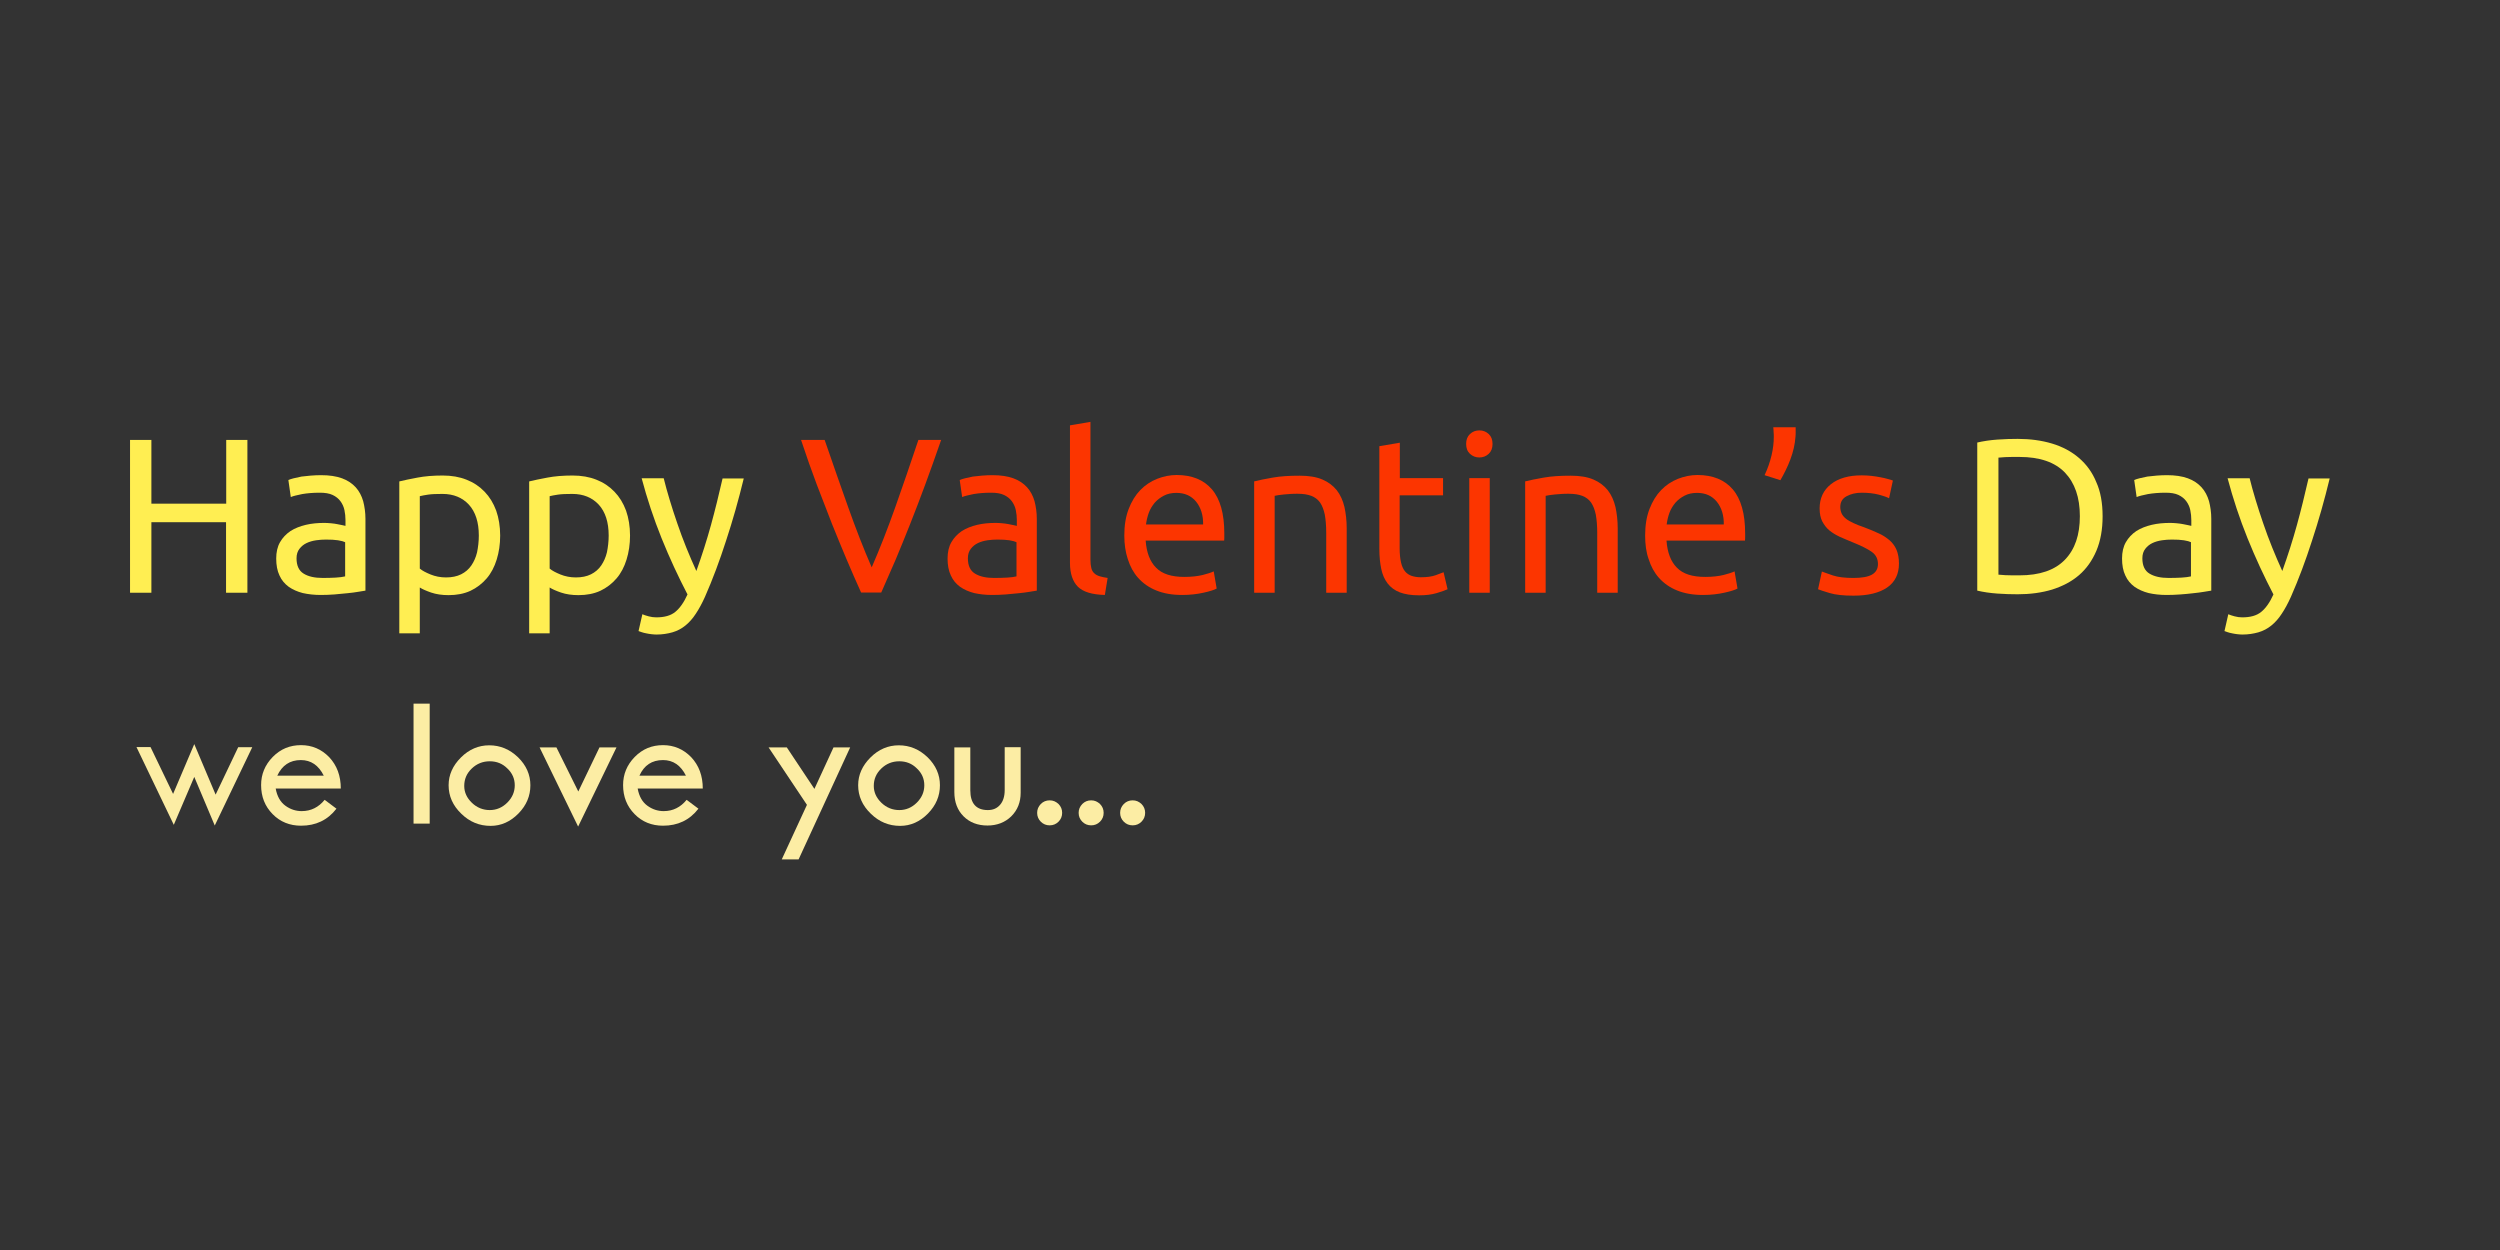 <?xml version="1.0" encoding="utf-8"?>
<!-- Generator: Adobe Illustrator 21.0.0, SVG Export Plug-In . SVG Version: 6.00 Build 0)  -->
<svg version="1.1" id="Layer_1" xmlns="http://www.w3.org/2000/svg" xmlns:xlink="http://www.w3.org/1999/xlink" x="0px" y="0px"
	 viewBox="0 0 1440 720" style="enable-background:new 0 0 1440 720;" xml:space="preserve">
<rect x="0" y="0" width="1440" height="720" fill="#333333" stroke="none"/>
<style type="text/css">
	.st0{fill:#FFEE52;}
	.st1{fill:#FC3500;}
	.st2{fill:#FCEDA4;}
</style>
<g>
	<path class="st0" d="M130.2,253.4h12.3v88h-12.3v-40.6H87.2v40.6H74.9v-88h12.3v36.7h43.1V253.4z"/>
	<path class="st0" d="M185,273.7c4.7,0,8.7,0.6,12,1.8c3.3,1.2,5.9,3,7.9,5.2c2,2.2,3.4,4.9,4.3,8c0.8,3.1,1.3,6.5,1.3,10.2v41.3
		c-1,0.2-2.4,0.4-4.3,0.7c-1.8,0.3-3.9,0.6-6.2,0.8s-4.8,0.5-7.4,0.7c-2.7,0.2-5.3,0.3-7.9,0.3c-3.7,0-7.2-0.4-10.3-1.1
		c-3.1-0.8-5.8-2-8.1-3.6c-2.3-1.7-4.1-3.8-5.3-6.5c-1.3-2.7-1.9-6-1.9-9.8c0-3.6,0.7-6.8,2.2-9.4c1.5-2.6,3.5-4.7,6-6.4
		c2.5-1.6,5.5-2.8,8.9-3.6c3.4-0.8,6.9-1.1,10.7-1.1c1.2,0,2.4,0.1,3.7,0.2s2.5,0.3,3.6,0.5c1.1,0.2,2.1,0.4,3,0.6
		c0.8,0.2,1.4,0.3,1.8,0.4v-3.3c0-1.9-0.2-3.9-0.6-5.8c-0.4-1.9-1.2-3.6-2.3-5.1c-1.1-1.5-2.6-2.7-4.5-3.6c-1.9-0.9-4.4-1.3-7.4-1.3
		c-3.9,0-7.3,0.3-10.2,0.8c-2.9,0.6-5.1,1.1-6.5,1.7l-1.4-9.8c1.5-0.7,4.1-1.3,7.6-2C177,274.1,180.8,273.7,185,273.7z M186,332.9
		c2.8,0,5.3-0.1,7.4-0.2c2.2-0.1,4-0.4,5.4-0.7v-19.7c-0.8-0.4-2.2-0.8-4.1-1.1c-1.9-0.3-4.2-0.4-6.9-0.4c-1.8,0-3.7,0.1-5.7,0.4
		c-2,0.3-3.8,0.8-5.5,1.6c-1.7,0.8-3,1.9-4.1,3.3c-1.1,1.4-1.7,3.2-1.7,5.5c0,4.2,1.4,7.2,4.1,8.8
		C177.6,332.1,181.3,332.9,186,332.9z"/>
	<path class="st0" d="M288.1,308.5c0,5-0.7,9.6-2,13.8c-1.3,4.2-3.2,7.9-5.8,10.9s-5.7,5.4-9.3,7.1c-3.7,1.7-7.9,2.5-12.6,2.5
		c-3.8,0-7.2-0.5-10.1-1.5c-2.9-1-5.1-2-6.5-2.9v26.4h-11.8v-87.5c2.8-0.7,6.3-1.4,10.5-2.2c4.2-0.8,9-1.2,14.5-1.2
		c5.1,0,9.7,0.8,13.7,2.4c4.1,1.6,7.5,3.9,10.4,6.9c2.9,3,5.1,6.6,6.7,10.9C287.3,298.4,288.1,303.2,288.1,308.5z M275.8,308.5
		c0-7.7-1.9-13.6-5.7-17.8c-3.8-4.1-8.9-6.2-15.2-6.2c-3.6,0-6.3,0.1-8.3,0.4c-2,0.3-3.6,0.6-4.8,0.9v41.7c1.4,1.2,3.5,2.3,6.2,3.4
		c2.7,1.1,5.7,1.7,8.9,1.7c3.4,0,6.3-0.6,8.7-1.8c2.4-1.2,4.4-2.9,5.9-5.1s2.6-4.7,3.3-7.6C275.4,315.1,275.8,311.9,275.8,308.5z"/>
	<path class="st0" d="M362.9,308.5c0,5-0.7,9.6-2,13.8c-1.3,4.2-3.2,7.9-5.8,10.9s-5.7,5.4-9.3,7.1c-3.7,1.7-7.9,2.5-12.6,2.5
		c-3.8,0-7.2-0.5-10.1-1.5c-2.9-1-5.1-2-6.5-2.9v26.4h-11.8v-87.5c2.8-0.7,6.3-1.4,10.5-2.2c4.2-0.8,9-1.2,14.5-1.2
		c5.1,0,9.7,0.8,13.7,2.4c4.1,1.6,7.5,3.9,10.4,6.9c2.9,3,5.1,6.6,6.7,10.9C362.1,298.4,362.9,303.2,362.9,308.5z M350.6,308.5
		c0-7.7-1.9-13.6-5.7-17.8c-3.8-4.1-8.9-6.2-15.2-6.2c-3.6,0-6.3,0.1-8.3,0.4c-2,0.3-3.6,0.6-4.8,0.9v41.7c1.4,1.2,3.5,2.3,6.2,3.4
		c2.7,1.1,5.7,1.7,8.9,1.7c3.4,0,6.3-0.6,8.7-1.8c2.4-1.2,4.4-2.9,5.9-5.1s2.6-4.7,3.3-7.6C350.2,315.1,350.6,311.9,350.6,308.5z"/>
	<path class="st0" d="M370,353.8c0.9,0.4,2.1,0.8,3.6,1.2c1.5,0.4,2.9,0.6,4.4,0.6c4.7,0,8.3-1,10.9-3.1c2.6-2.1,5-5.4,7.1-10.1
		c-5.3-10.2-10.3-20.9-14.9-32.3c-4.6-11.4-8.4-22.9-11.5-34.6h12.7c0.9,3.8,2.1,7.9,3.4,12.3c1.3,4.4,2.8,8.9,4.4,13.6
		c1.6,4.7,3.3,9.3,5.2,14c1.9,4.7,3.8,9.1,5.8,13.5c3.2-8.9,6-17.7,8.4-26.4c2.4-8.7,4.6-17.7,6.7-26.9h12.2
		c-3,12.4-6.4,24.4-10.2,35.9c-3.7,11.5-7.7,22.2-12.1,32.2c-1.7,3.8-3.5,7.1-5.3,9.8c-1.8,2.8-3.8,5-6,6.8
		c-2.2,1.8-4.7,3.1-7.4,3.9c-2.8,0.8-5.9,1.3-9.3,1.3c-0.9,0-1.9-0.1-2.9-0.2s-2-0.3-3-0.5c-1-0.2-1.9-0.4-2.7-0.7
		c-0.8-0.3-1.4-0.5-1.7-0.6L370,353.8z"/>
	<path class="st1" d="M542.1,253.4c-3.2,9.3-6.3,17.9-9.2,25.8c-2.9,7.9-5.8,15.4-8.6,22.5c-2.8,7.1-5.6,13.9-8.3,20.4
		c-2.8,6.5-5.6,12.9-8.4,19.2H496c-2.9-6.4-5.7-12.8-8.4-19.2c-2.8-6.5-5.5-13.3-8.4-20.4c-2.8-7.1-5.7-14.6-8.7-22.5
		c-3-7.9-6-16.5-9.1-25.8h13.6c4.6,13.4,9.1,26.2,13.5,38.6c4.4,12.4,8.9,24,13.6,34.8c4.7-10.8,9.2-22.3,13.6-34.7
		c4.4-12.4,8.8-25.3,13.3-38.7H542.1z"/>
	<path class="st1" d="M571.7,273.7c4.7,0,8.7,0.6,12,1.8c3.3,1.2,5.9,3,7.9,5.2c2,2.2,3.4,4.9,4.3,8c0.8,3.1,1.3,6.5,1.3,10.2v41.3
		c-1,0.2-2.4,0.4-4.3,0.7c-1.8,0.3-3.9,0.6-6.2,0.8s-4.8,0.5-7.4,0.7c-2.7,0.2-5.3,0.3-7.9,0.3c-3.7,0-7.2-0.4-10.3-1.1
		c-3.1-0.8-5.8-2-8.1-3.6c-2.3-1.7-4.1-3.8-5.3-6.5c-1.3-2.7-1.9-6-1.9-9.8c0-3.6,0.7-6.8,2.2-9.4c1.5-2.6,3.5-4.7,6-6.4
		c2.5-1.6,5.5-2.8,8.9-3.6c3.4-0.8,6.9-1.1,10.7-1.1c1.2,0,2.4,0.1,3.7,0.2s2.5,0.3,3.6,0.5c1.1,0.2,2.1,0.4,3,0.6
		c0.8,0.2,1.4,0.3,1.8,0.4v-3.3c0-1.9-0.2-3.9-0.6-5.8c-0.4-1.9-1.2-3.6-2.3-5.1c-1.1-1.5-2.6-2.7-4.5-3.6c-1.9-0.9-4.4-1.3-7.4-1.3
		c-3.9,0-7.3,0.3-10.2,0.8c-2.9,0.6-5.1,1.1-6.5,1.7l-1.4-9.8c1.5-0.7,4.1-1.3,7.6-2C563.7,274.1,567.5,273.7,571.7,273.7z
		 M572.7,332.9c2.8,0,5.3-0.1,7.4-0.2c2.2-0.1,4-0.4,5.4-0.7v-19.7c-0.8-0.4-2.2-0.8-4.1-1.1c-1.9-0.3-4.2-0.4-6.9-0.4
		c-1.8,0-3.7,0.1-5.7,0.4c-2,0.3-3.8,0.8-5.5,1.6c-1.7,0.8-3,1.9-4.1,3.3c-1.1,1.4-1.7,3.2-1.7,5.5c0,4.2,1.4,7.2,4.1,8.8
		C564.4,332.1,568,332.9,572.7,332.9z"/>
	<path class="st1" d="M636.4,342.7c-7.3-0.2-12.4-1.7-15.5-4.7c-3-3-4.6-7.6-4.6-13.8v-79.2l11.8-2v79.4c0,1.9,0.2,3.6,0.5,4.8
		c0.3,1.3,0.9,2.3,1.7,3c0.8,0.8,1.8,1.3,3,1.7c1.3,0.4,2.8,0.7,4.7,1L636.4,342.7z"/>
	<path class="st1" d="M647.6,308.5c0-5.8,0.8-10.9,2.5-15.3c1.7-4.4,3.9-8,6.7-10.9c2.8-2.9,6-5,9.7-6.5c3.6-1.4,7.4-2.2,11.2-2.2
		c8.9,0,15.7,2.8,20.4,8.3c4.7,5.5,7.1,14,7.1,25.3c0,0.5,0,1.2,0,2c0,0.8,0,1.5-0.1,2.2h-45.2c0.5,6.9,2.5,12.1,6,15.6
		c3.5,3.6,8.9,5.3,16.3,5.3c4.1,0,7.6-0.4,10.5-1.1c2.8-0.7,5-1.4,6.4-2.1l1.7,9.9c-1.4,0.8-4,1.6-7.6,2.4
		c-3.6,0.8-7.7,1.3-12.3,1.3c-5.8,0-10.7-0.9-14.9-2.6c-4.2-1.7-7.6-4.1-10.4-7.2c-2.7-3-4.7-6.7-6-10.9
		C648.3,318.1,647.6,313.5,647.6,308.5z M693,302.1c0.1-5.3-1.3-9.7-4-13.1c-2.8-3.4-6.5-5.1-11.4-5.1c-2.7,0-5.1,0.5-7.2,1.6
		c-2.1,1.1-3.8,2.4-5.3,4.1c-1.4,1.7-2.6,3.6-3.4,5.8c-0.8,2.2-1.3,4.4-1.6,6.7H693z"/>
	<path class="st1" d="M722.3,277.3c2.7-0.7,6.3-1.4,10.8-2.2c4.5-0.8,9.7-1.1,15.5-1.1c5.2,0,9.6,0.7,13.1,2.2
		c3.5,1.5,6.2,3.6,8.3,6.2c2.1,2.7,3.5,5.9,4.4,9.6c0.8,3.7,1.3,7.8,1.3,12.3v37.1h-11.8v-34.5c0-4.1-0.3-7.5-0.8-10.4
		c-0.6-2.9-1.5-5.2-2.7-7c-1.3-1.8-3-3.1-5.1-3.9c-2.1-0.8-4.7-1.2-7.9-1.2c-1.3,0-2.6,0-3.9,0.1c-1.4,0.1-2.6,0.2-3.9,0.3
		c-1.2,0.1-2.3,0.3-3.3,0.4c-1,0.2-1.7,0.3-2.1,0.4v55.8h-11.8V277.3z"/>
	<path class="st1" d="M806.2,275.4h25v9.9h-25v30.5c0,3.3,0.3,6,0.8,8.2c0.5,2.2,1.3,3.9,2.3,5.1c1,1.2,2.3,2.1,3.8,2.6
		c1.5,0.5,3.3,0.8,5.3,0.8c3.6,0,6.4-0.4,8.6-1.2c2.2-0.8,3.7-1.4,4.5-1.7l2.3,9.8c-1.2,0.6-3.3,1.3-6.2,2.2
		c-3,0.9-6.3,1.3-10.2,1.3c-4.5,0-8.2-0.6-11.1-1.7s-5.3-2.9-7-5.1c-1.8-2.3-3-5.1-3.7-8.4c-0.7-3.3-1.1-7.2-1.1-11.6V257l11.8-2
		V275.4z"/>
	<path class="st1" d="M852.1,263.5c-2.1,0-3.9-0.7-5.4-2.1c-1.5-1.4-2.2-3.3-2.2-5.7c0-2.4,0.7-4.3,2.2-5.7c1.5-1.4,3.3-2.1,5.4-2.1
		c2.1,0,3.9,0.7,5.4,2.1c1.5,1.4,2.2,3.3,2.2,5.7c0,2.4-0.7,4.3-2.2,5.7C856,262.8,854.2,263.5,852.1,263.5z M858.1,341.4h-11.8v-66
		h11.8V341.4z"/>
	<path class="st1" d="M878.4,277.3c2.7-0.7,6.3-1.4,10.8-2.2c4.5-0.8,9.7-1.1,15.5-1.1c5.2,0,9.6,0.7,13.1,2.2
		c3.5,1.5,6.2,3.6,8.3,6.2c2.1,2.7,3.5,5.9,4.4,9.6c0.8,3.7,1.3,7.8,1.3,12.3v37.1h-11.8v-34.5c0-4.1-0.3-7.5-0.8-10.4
		c-0.6-2.9-1.5-5.2-2.7-7c-1.3-1.8-3-3.1-5.1-3.9c-2.1-0.8-4.7-1.2-7.9-1.2c-1.3,0-2.6,0-3.9,0.1c-1.4,0.1-2.6,0.2-3.9,0.3
		c-1.2,0.1-2.3,0.3-3.3,0.4c-1,0.2-1.7,0.3-2.1,0.4v55.8h-11.8V277.3z"/>
	<path class="st1" d="M947.6,308.5c0-5.8,0.8-10.9,2.5-15.3c1.7-4.4,3.9-8,6.7-10.9c2.8-2.9,6-5,9.7-6.5c3.6-1.4,7.4-2.2,11.2-2.2
		c8.9,0,15.7,2.8,20.4,8.3c4.7,5.5,7.1,14,7.1,25.3c0,0.5,0,1.2,0,2c0,0.8,0,1.5-0.1,2.2h-45.2c0.5,6.9,2.5,12.1,6,15.6
		c3.5,3.6,8.9,5.3,16.3,5.3c4.1,0,7.6-0.4,10.5-1.1c2.8-0.7,5-1.4,6.4-2.1l1.7,9.9c-1.4,0.8-4,1.6-7.6,2.4
		c-3.6,0.8-7.7,1.3-12.3,1.3c-5.8,0-10.7-0.9-14.9-2.6c-4.2-1.7-7.6-4.1-10.4-7.2c-2.7-3-4.7-6.7-6-10.9
		C948.2,318.1,947.6,313.5,947.6,308.5z M992.9,302.1c0.1-5.3-1.3-9.7-4-13.1c-2.8-3.4-6.5-5.1-11.4-5.1c-2.7,0-5.1,0.5-7.2,1.6
		c-2.1,1.1-3.8,2.4-5.3,4.1c-1.4,1.7-2.6,3.6-3.4,5.8c-0.8,2.2-1.3,4.4-1.6,6.7H992.9z"/>
	<path class="st1" d="M1034.3,246.2c0,0.9,0,1.8,0,2.7s0,1.8-0.1,2.6c-0.3,4.4-1.3,8.7-2.9,13c-1.6,4.3-3.6,8.3-5.8,12.1l-9.1-2.9
		c1.8-3.8,3.1-7.6,4-11.4c0.9-3.8,1.3-7.3,1.3-10.6c0-0.8,0-1.8-0.1-2.7c0-1-0.1-1.9-0.2-2.9H1034.3z"/>
	<path class="st1" d="M1067.5,332.9c4.8,0,8.4-0.6,10.7-1.9c2.3-1.3,3.5-3.3,3.5-6.1c0-2.9-1.1-5.2-3.4-6.9
		c-2.3-1.7-6.1-3.6-11.3-5.7c-2.5-1-5-2.1-7.3-3.1c-2.3-1.1-4.3-2.3-6-3.7c-1.7-1.4-3-3.2-4.1-5.2c-1-2-1.5-4.5-1.5-7.5
		c0-5.8,2.2-10.5,6.5-13.9c4.3-3.4,10.2-5.1,17.7-5.1c1.9,0,3.7,0.1,5.6,0.3c1.9,0.2,3.6,0.5,5.2,0.8c1.6,0.3,3,0.6,4.3,1
		c1.2,0.3,2.2,0.6,2.9,0.9l-2.2,10.2c-1.3-0.7-3.3-1.4-6-2.1c-2.7-0.7-6-1.1-9.8-1.1c-3.3,0-6.2,0.7-8.6,2c-2.5,1.3-3.7,3.4-3.7,6.2
		c0,1.4,0.3,2.7,0.8,3.8c0.5,1.1,1.4,2.1,2.5,3c1.1,0.9,2.6,1.7,4.3,2.5c1.7,0.8,3.7,1.6,6.1,2.4c3.1,1.2,5.9,2.3,8.4,3.5
		c2.5,1.1,4.5,2.5,6.3,4c1.7,1.5,3.1,3.4,4,5.5c0.9,2.2,1.4,4.8,1.4,7.9c0,6.1-2.3,10.7-6.8,13.8c-4.5,3.1-11,4.7-19.4,4.7
		c-5.8,0-10.4-0.5-13.7-1.5c-3.3-1-5.5-1.7-6.7-2.2l2.2-10.2c1.4,0.5,3.5,1.3,6.5,2.3C1058.6,332.4,1062.6,332.9,1067.5,332.9z"/>
	<path class="st0" d="M1211.1,297.4c0,7.6-1.2,14.2-3.6,19.9c-2.4,5.6-5.7,10.3-10,14c-4.3,3.7-9.5,6.4-15.5,8.3
		c-6,1.8-12.6,2.7-19.8,2.7c-3.6,0-7.5-0.1-11.7-0.4c-4.3-0.3-8.2-0.9-11.6-1.7v-85.3c3.5-0.8,7.3-1.4,11.6-1.7
		c4.3-0.3,8.2-0.4,11.7-0.4c7.2,0,13.8,0.9,19.8,2.7c6,1.8,11.2,4.6,15.5,8.3c4.3,3.7,7.7,8.3,10,14
		C1209.9,283.1,1211.1,289.7,1211.1,297.4z M1163.2,331.4c11.7,0,20.4-3,26.2-9c5.8-6,8.6-14.3,8.6-25.1c0-10.8-2.9-19.1-8.6-25.1
		c-5.8-6-14.5-9-26.2-9c-3.5,0-6.2,0-8.1,0.1c-1.9,0.1-3.2,0.2-4,0.3V331c0.8,0.1,2.1,0.2,4,0.3
		C1157.1,331.4,1159.8,331.4,1163.2,331.4z"/>
	<path class="st0" d="M1248.2,273.7c4.7,0,8.7,0.6,12,1.8c3.3,1.2,5.9,3,7.9,5.2c2,2.2,3.4,4.9,4.3,8c0.8,3.1,1.3,6.5,1.3,10.2v41.3
		c-1,0.2-2.4,0.4-4.3,0.7c-1.8,0.3-3.9,0.6-6.2,0.8c-2.3,0.3-4.8,0.5-7.4,0.7c-2.7,0.2-5.3,0.3-7.9,0.3c-3.7,0-7.2-0.4-10.3-1.1
		c-3.1-0.8-5.8-2-8.1-3.6c-2.3-1.7-4.1-3.8-5.3-6.5c-1.3-2.7-1.9-6-1.9-9.8c0-3.6,0.7-6.8,2.2-9.4c1.5-2.6,3.5-4.7,6-6.4
		c2.5-1.6,5.5-2.8,8.9-3.6c3.4-0.8,6.9-1.1,10.7-1.1c1.2,0,2.4,0.1,3.7,0.2c1.3,0.1,2.5,0.3,3.6,0.5c1.1,0.2,2.1,0.4,3,0.6
		c0.8,0.2,1.4,0.3,1.8,0.4v-3.3c0-1.9-0.2-3.9-0.6-5.8c-0.4-1.9-1.2-3.6-2.3-5.1c-1.1-1.5-2.6-2.7-4.5-3.6c-1.9-0.9-4.4-1.3-7.4-1.3
		c-3.9,0-7.3,0.3-10.2,0.8c-2.9,0.6-5.1,1.1-6.5,1.7l-1.4-9.8c1.5-0.7,4.1-1.3,7.6-2C1240.2,274.1,1244,273.7,1248.2,273.7z
		 M1249.2,332.9c2.8,0,5.3-0.1,7.4-0.2c2.2-0.1,4-0.4,5.4-0.7v-19.7c-0.8-0.4-2.2-0.8-4.1-1.1c-1.9-0.3-4.2-0.4-6.9-0.4
		c-1.8,0-3.7,0.1-5.7,0.4c-2,0.3-3.8,0.8-5.5,1.6c-1.7,0.8-3,1.9-4.1,3.3c-1.1,1.4-1.7,3.2-1.7,5.5c0,4.2,1.4,7.2,4.1,8.8
		C1240.9,332.1,1244.6,332.9,1249.2,332.9z"/>
	<path class="st0" d="M1283.5,353.8c0.9,0.4,2.1,0.8,3.6,1.2c1.5,0.4,2.9,0.6,4.4,0.6c4.7,0,8.3-1,10.9-3.1c2.6-2.1,5-5.4,7.1-10.1
		c-5.3-10.2-10.3-20.9-14.9-32.3c-4.6-11.4-8.4-22.9-11.5-34.6h12.7c0.9,3.8,2.1,7.9,3.4,12.3c1.3,4.4,2.8,8.9,4.4,13.6
		c1.6,4.7,3.3,9.3,5.2,14c1.9,4.7,3.8,9.1,5.8,13.5c3.2-8.9,6-17.7,8.4-26.4c2.4-8.7,4.6-17.7,6.7-26.9h12.2
		c-3,12.4-6.4,24.4-10.2,35.9c-3.7,11.5-7.7,22.2-12.1,32.2c-1.7,3.8-3.5,7.1-5.3,9.8c-1.8,2.8-3.8,5-6,6.8
		c-2.2,1.8-4.7,3.1-7.4,3.9c-2.8,0.8-5.9,1.3-9.3,1.3c-0.9,0-1.9-0.1-2.9-0.2c-1-0.1-2-0.3-3-0.5c-1-0.2-1.9-0.4-2.7-0.7
		c-0.8-0.3-1.4-0.5-1.7-0.6L1283.5,353.8z"/>
</g>
<g>
	<path class="st2" d="M111.9,428.6l12.3,29.1l13-27.3h8.1l-21.6,45.1l-11.8-28l-11.8,27.6l-21.5-44.8h8.1l13,27L111.9,428.6z"/>
	<path class="st2" d="M196.3,454.2h-37.5c0.8,4.5,2.7,7.8,5.6,9.9c2.9,2.1,6,3.1,9.4,3.1c5.3,0,9.7-2.2,13.2-6.5l6.8,5.1
		c-5.1,6.6-11.9,9.8-20.4,9.8c-6.5,0-12-2.2-16.4-6.7c-4.4-4.5-6.6-10-6.6-16.7c0-6.2,2.2-11.6,6.7-16.2c4.5-4.6,9.9-6.8,16.3-6.8
		c6.3,0,11.7,2.3,16.2,6.9C194.1,440.9,196.3,446.9,196.3,454.2z M159.7,446.8h26.8c-3-6-7.4-9-13.2-9
		C167,437.8,162.5,440.8,159.7,446.8z"/>
	<path class="st2" d="M238.2,405.3h9.3v69.1h-9.3V405.3z"/>
	<path class="st2" d="M258.4,452.3c0-6,2.4-11.3,7.1-16c4.7-4.7,10.2-7,16.3-7c6.3,0,11.8,2.3,16.6,6.9c4.7,4.6,7.1,10,7.1,16.1
		c0,6.2-2.3,11.6-6.9,16.3c-4.6,4.7-10,7.1-16,7.1c-6.5,0-12.1-2.3-16.9-7C260.8,464,258.4,458.5,258.4,452.3z M296.5,452.3
		c0-3.7-1.4-7-4.3-9.7c-2.8-2.8-6.2-4.1-10.1-4.1c-4,0-7.5,1.4-10.4,4.2c-2.9,2.8-4.3,6.1-4.3,10c0,3.7,1.5,6.9,4.4,9.7
		c2.9,2.8,6.4,4.2,10.3,4.2c3.8,0,7.2-1.4,10.1-4.3C295.1,459.4,296.5,456.1,296.5,452.3z"/>
	<path class="st2" d="M310.8,430.5h9.7l12.6,25.4l12.2-25.4h9.8L333,476.1L310.8,430.5z"/>
	<path class="st2" d="M404.8,454.2h-37.5c0.8,4.5,2.7,7.8,5.6,9.9c2.9,2.1,6,3.1,9.4,3.1c5.3,0,9.7-2.2,13.2-6.5l6.8,5.1
		c-5.1,6.6-11.9,9.8-20.4,9.8c-6.5,0-12-2.2-16.4-6.7c-4.4-4.5-6.6-10-6.6-16.7c0-6.2,2.2-11.6,6.7-16.2c4.5-4.6,9.9-6.8,16.3-6.8
		c6.3,0,11.7,2.3,16.2,6.9C402.6,440.9,404.8,446.9,404.8,454.2z M368.3,446.8h26.8c-3-6-7.4-9-13.2-9
		C375.5,437.8,371,440.8,368.3,446.8z"/>
	<path class="st2" d="M442.7,430.5h10.5l15.9,23.9l11-23.9h9.6L460,495h-9.7l14.5-31.4L442.7,430.5z"/>
	<path class="st2" d="M494.3,452.3c0-6,2.4-11.3,7.1-16c4.7-4.7,10.2-7,16.3-7c6.3,0,11.8,2.3,16.6,6.9c4.7,4.6,7.1,10,7.1,16.1
		c0,6.2-2.3,11.6-6.9,16.3c-4.6,4.7-10,7.1-16,7.1c-6.5,0-12.1-2.3-16.9-7C496.7,464,494.3,458.5,494.3,452.3z M532.4,452.3
		c0-3.7-1.4-7-4.3-9.7c-2.8-2.8-6.2-4.1-10.1-4.1c-4,0-7.5,1.4-10.4,4.2c-2.9,2.8-4.3,6.1-4.3,10c0,3.7,1.5,6.9,4.4,9.7
		c2.9,2.8,6.4,4.2,10.3,4.2c3.8,0,7.2-1.4,10.1-4.3C531,459.4,532.4,456.1,532.4,452.3z"/>
	<path class="st2" d="M549.6,430.5h9.3v24.7c0,7.6,3.4,11.4,10.1,11.4c3,0,5.3-1,7.1-3.1c1.7-2,2.6-4.8,2.6-8.4v-24.7h9.2v26.2
		c0,5.5-1.8,10-5.4,13.6c-3.6,3.5-8.2,5.3-13.7,5.3c-5.7,0-10.3-1.8-13.8-5.3c-3.5-3.5-5.3-8.2-5.3-13.9V430.5z"/>
	<path class="st2" d="M597.4,468.2c0-2,0.7-3.6,2.1-5.1c1.4-1.4,3.1-2.1,5.1-2.1c2,0,3.6,0.7,5.1,2.1c1.4,1.4,2.1,3.1,2.1,5.1
		c0,2-0.7,3.7-2.1,5.1c-1.4,1.4-3.1,2.1-5.1,2.1c-2,0-3.7-0.7-5.1-2.1C598.1,471.9,597.4,470.2,597.4,468.2z"/>
	<path class="st2" d="M621.3,468.2c0-2,0.7-3.6,2.1-5.1c1.4-1.4,3.1-2.1,5.1-2.1c2,0,3.6,0.7,5.1,2.1c1.4,1.4,2.1,3.1,2.1,5.1
		c0,2-0.7,3.7-2.1,5.1s-3.1,2.1-5.1,2.1s-3.7-0.7-5.1-2.1C622,471.9,621.3,470.2,621.3,468.2z"/>
	<path class="st2" d="M645.2,468.2c0-2,0.7-3.6,2.1-5.1c1.4-1.4,3.1-2.1,5.1-2.1c2,0,3.6,0.7,5.1,2.1c1.4,1.4,2.1,3.1,2.1,5.1
		c0,2-0.7,3.7-2.1,5.1s-3.1,2.1-5.1,2.1s-3.7-0.7-5.1-2.1C645.9,471.9,645.2,470.2,645.2,468.2z"/>
</g>
</svg>
